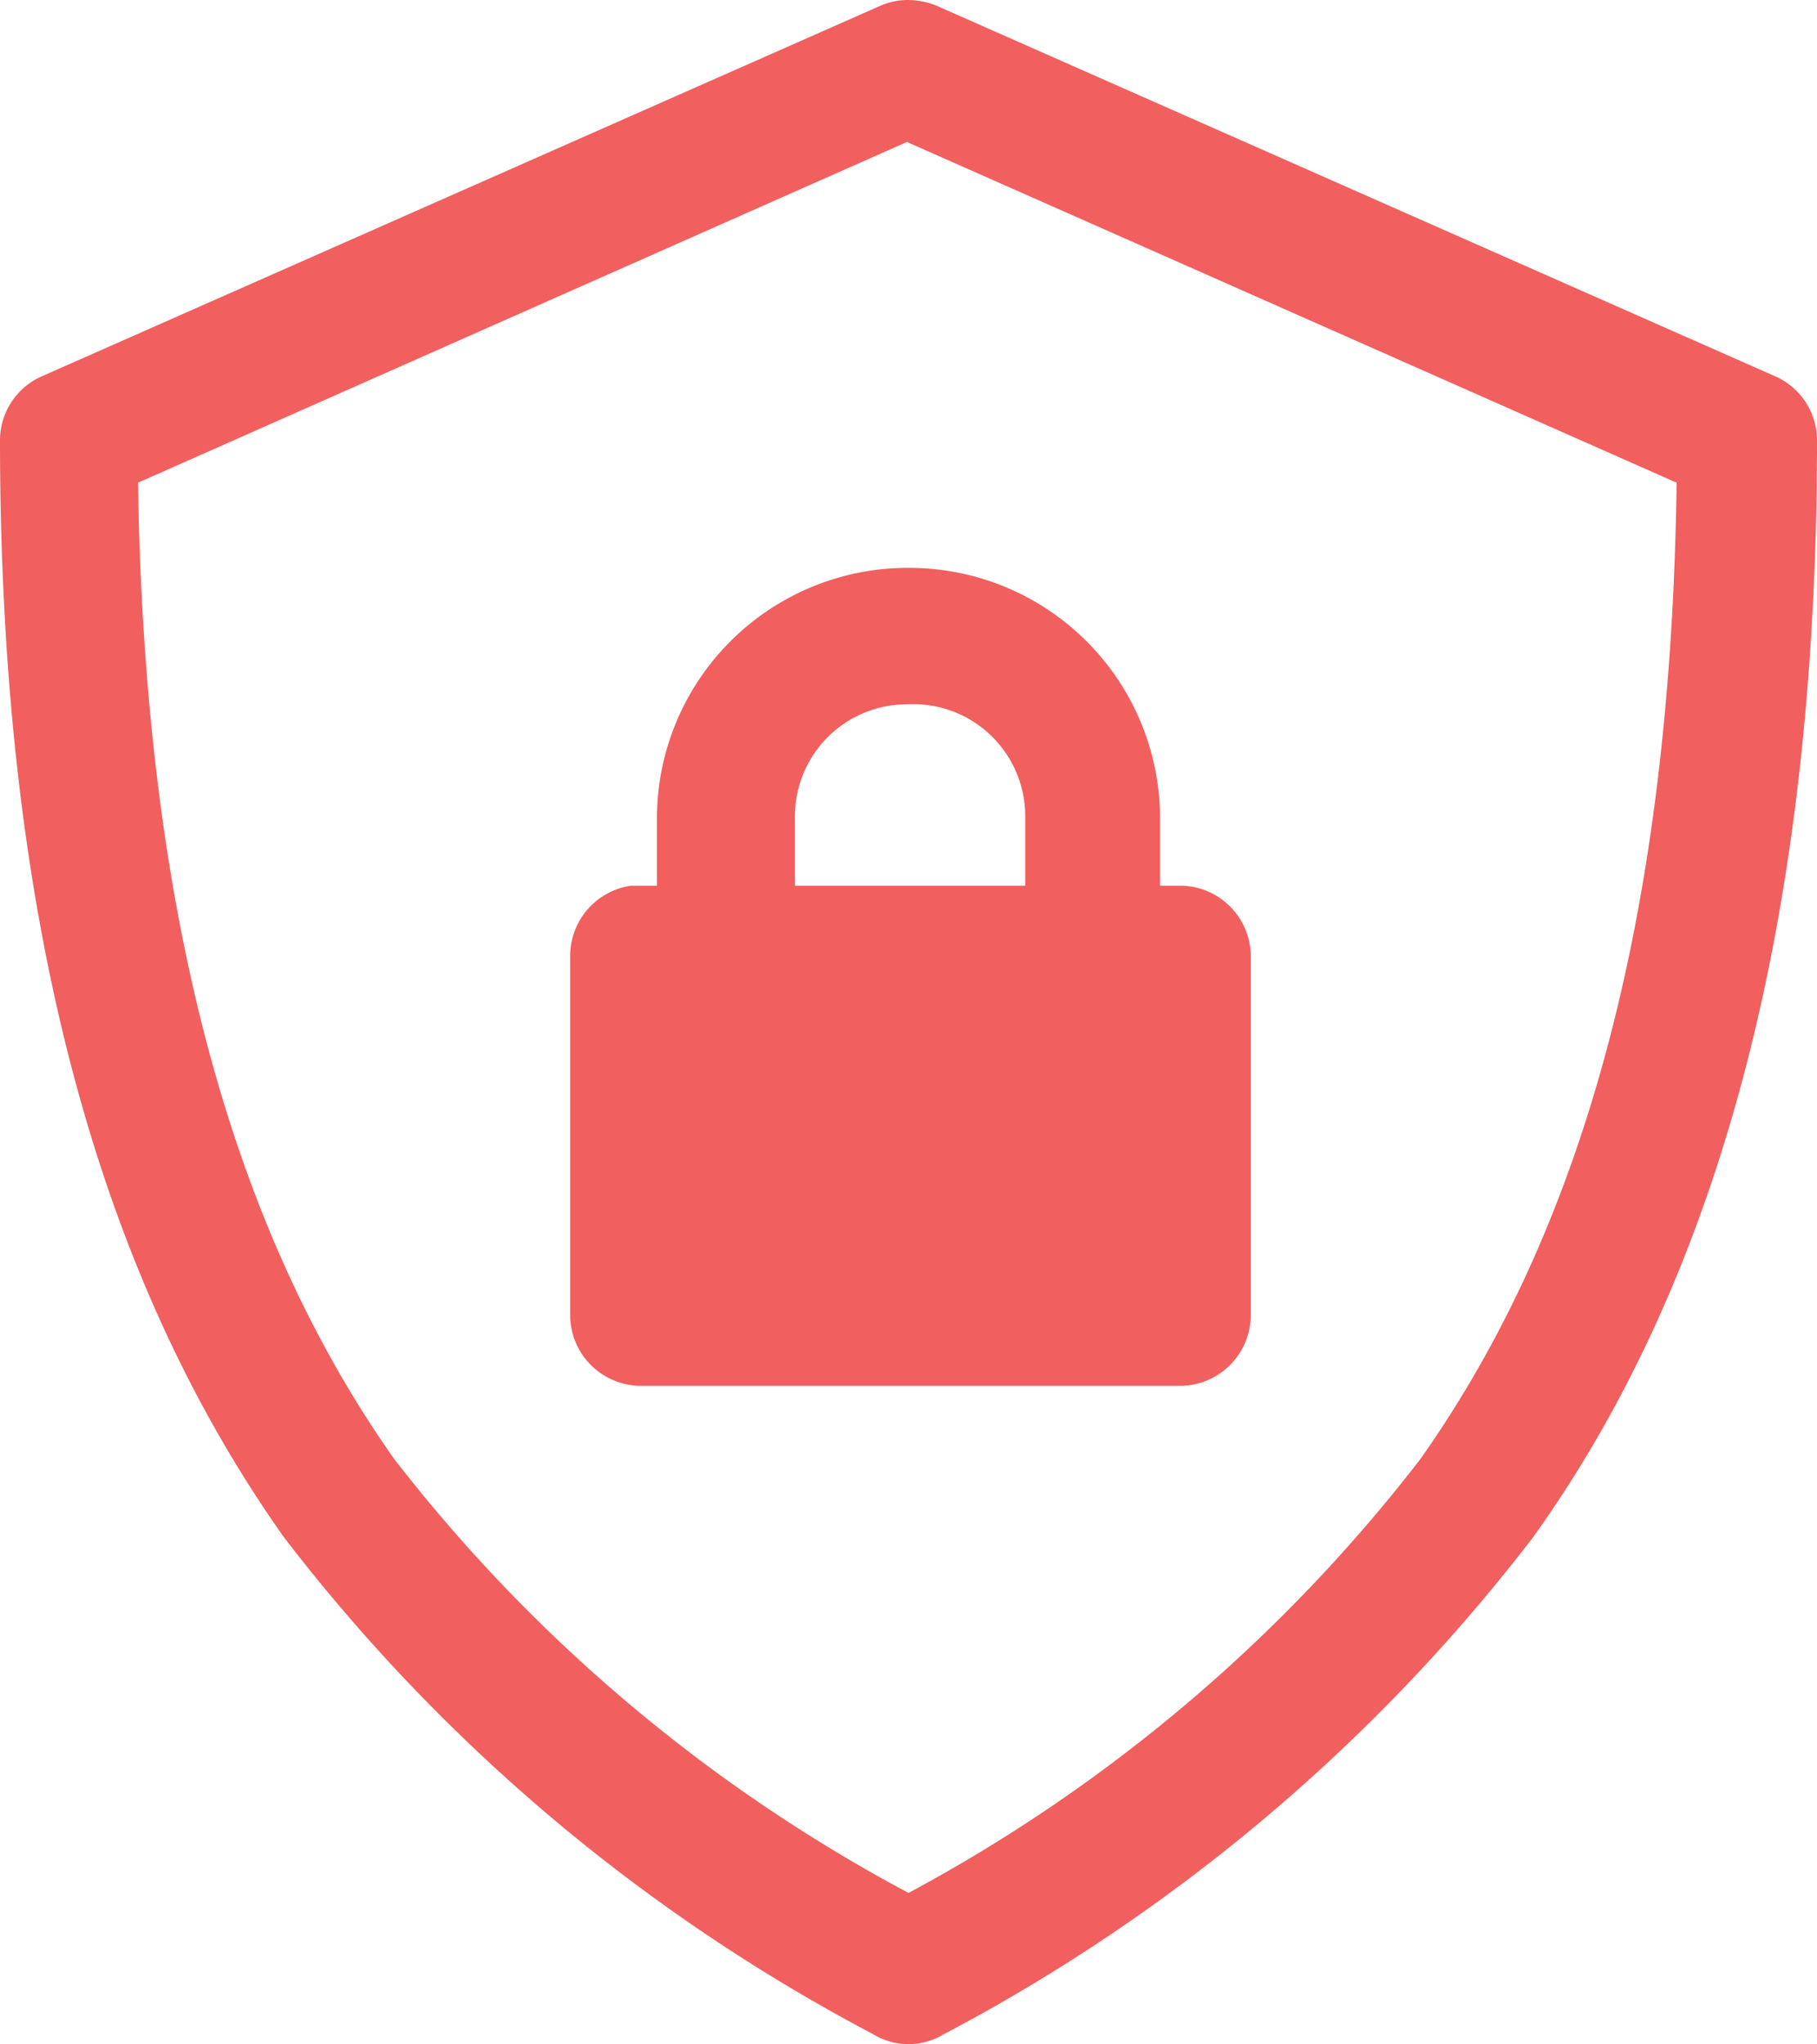 <svg id="Layer_1" data-name="Layer 1" xmlns="http://www.w3.org/2000/svg" width="23.04" height="25.92" viewBox="0 0 23.04 25.92"><defs><style>.cls-1{fill:#f15f5e;}</style></defs><title>icon-safe-lock</title><path class="cls-1" d="M11.5,0a.88.88,0,0,0-.33.07L.51,4.78A.89.89,0,0,0,0,5.57c0,6.57,1.45,10.88,3.6,13.92a22.8,22.8,0,0,0,7.47,6.3.86.86,0,0,0,.9,0,22.8,22.8,0,0,0,7.47-6.3c2.15-3,3.6-7.35,3.6-13.92a.89.89,0,0,0-.51-.79L11.87.07A1,1,0,0,0,11.5,0Zm0,1.8,9.76,4.32c-.08,6-1.4,9.76-3.25,12.38A20.32,20.32,0,0,1,11.52,24,20.35,20.35,0,0,1,5,18.5C3.15,15.88,1.84,12.09,1.75,6.12Zm0,5.4a3.18,3.18,0,0,0-3.17,3.17v.86H8a.9.9,0,0,0-.77.87v4.6a.9.9,0,0,0,.86.87H15a.9.9,0,0,0,.86-.87V12.1a.9.9,0,0,0-.86-.87h-.29v-.86A3.18,3.18,0,0,0,11.52,7.2Zm0,1.73A1.42,1.42,0,0,1,13,10.37v.86H10.08v-.86A1.42,1.42,0,0,1,11.52,8.93Z"/></svg>